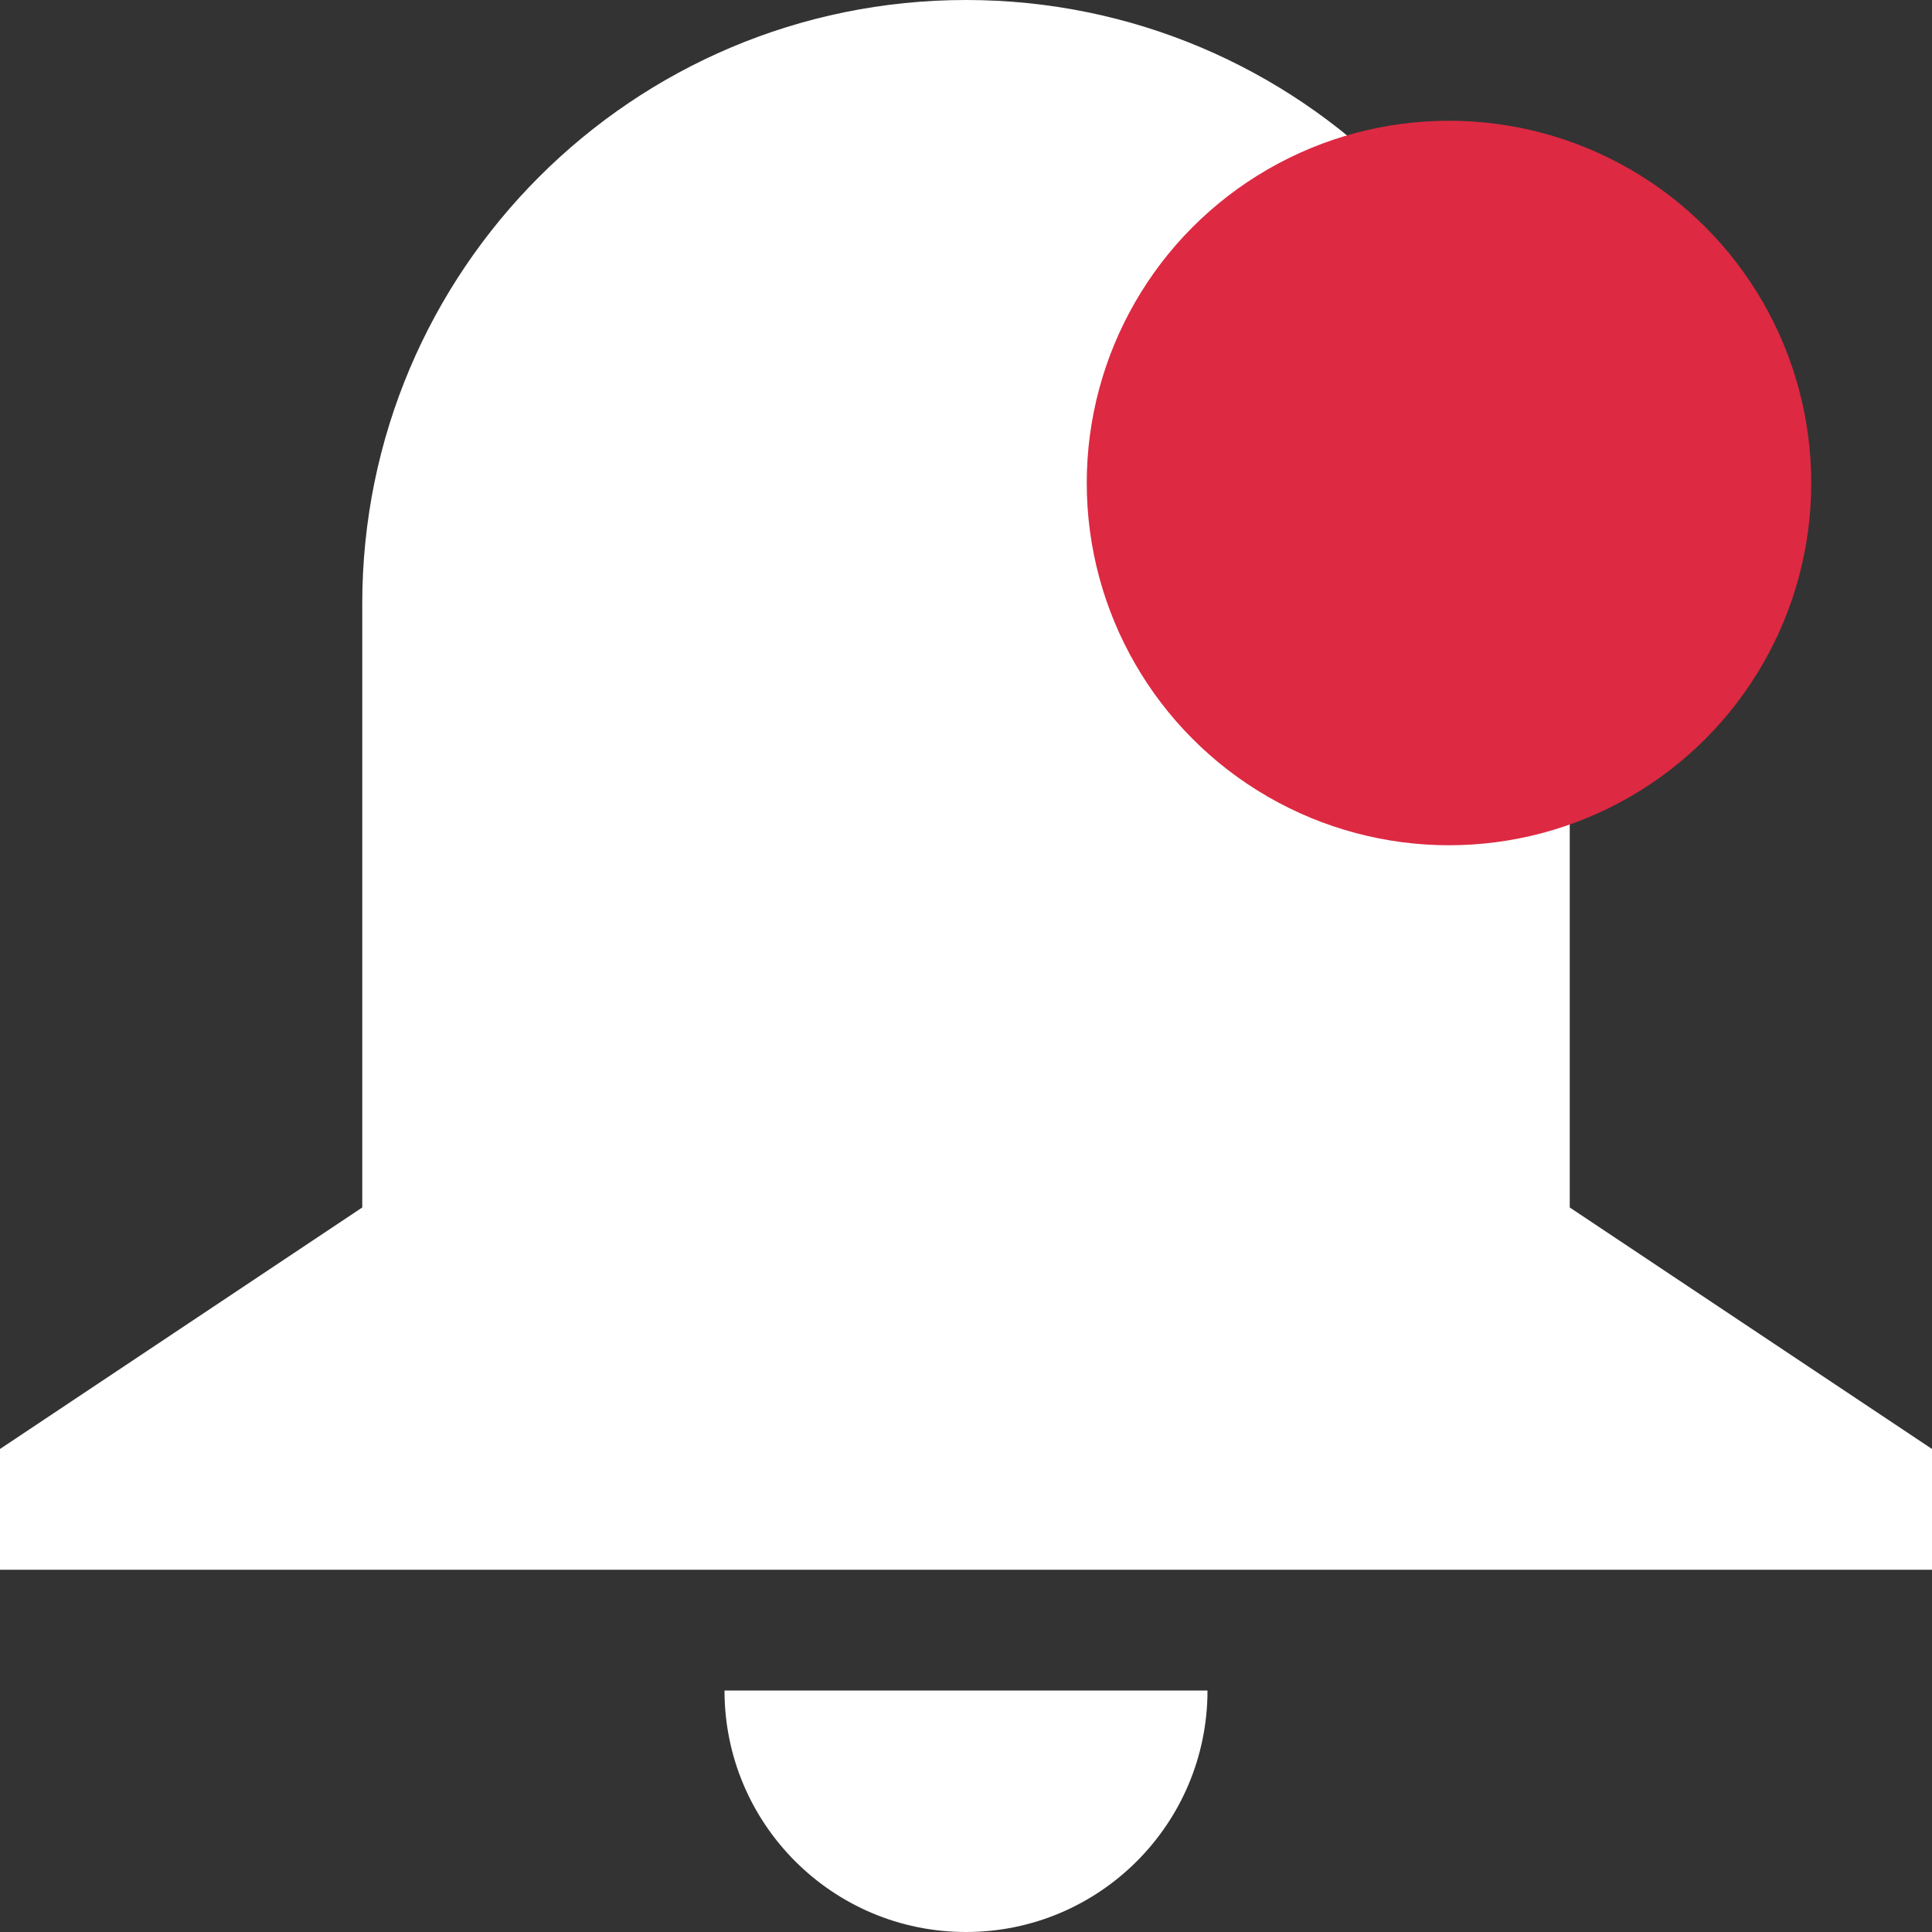 <svg width="24" height="24" viewBox="0 0 24 24" fill="none" xmlns="http://www.w3.org/2000/svg">
<rect x="0" y="0" width="24" height="24" fill="#333333" stroke="none"/>
<path d="M19.5 7.5C19.5 3.358 16.142 0 12 0C7.859 0 4.5 3.358 4.5 7.5V15L0 18V19.5H24V18L19.5 15V7.5Z" fill="white"/>
<path d="M15 21H9C9 22.657 10.342 24 12 24C13.658 24 15 22.657 15 21Z" fill="white"/>
<circle cx="18" cy="6" r="4.5" fill="#DD2942"/>
</svg>
